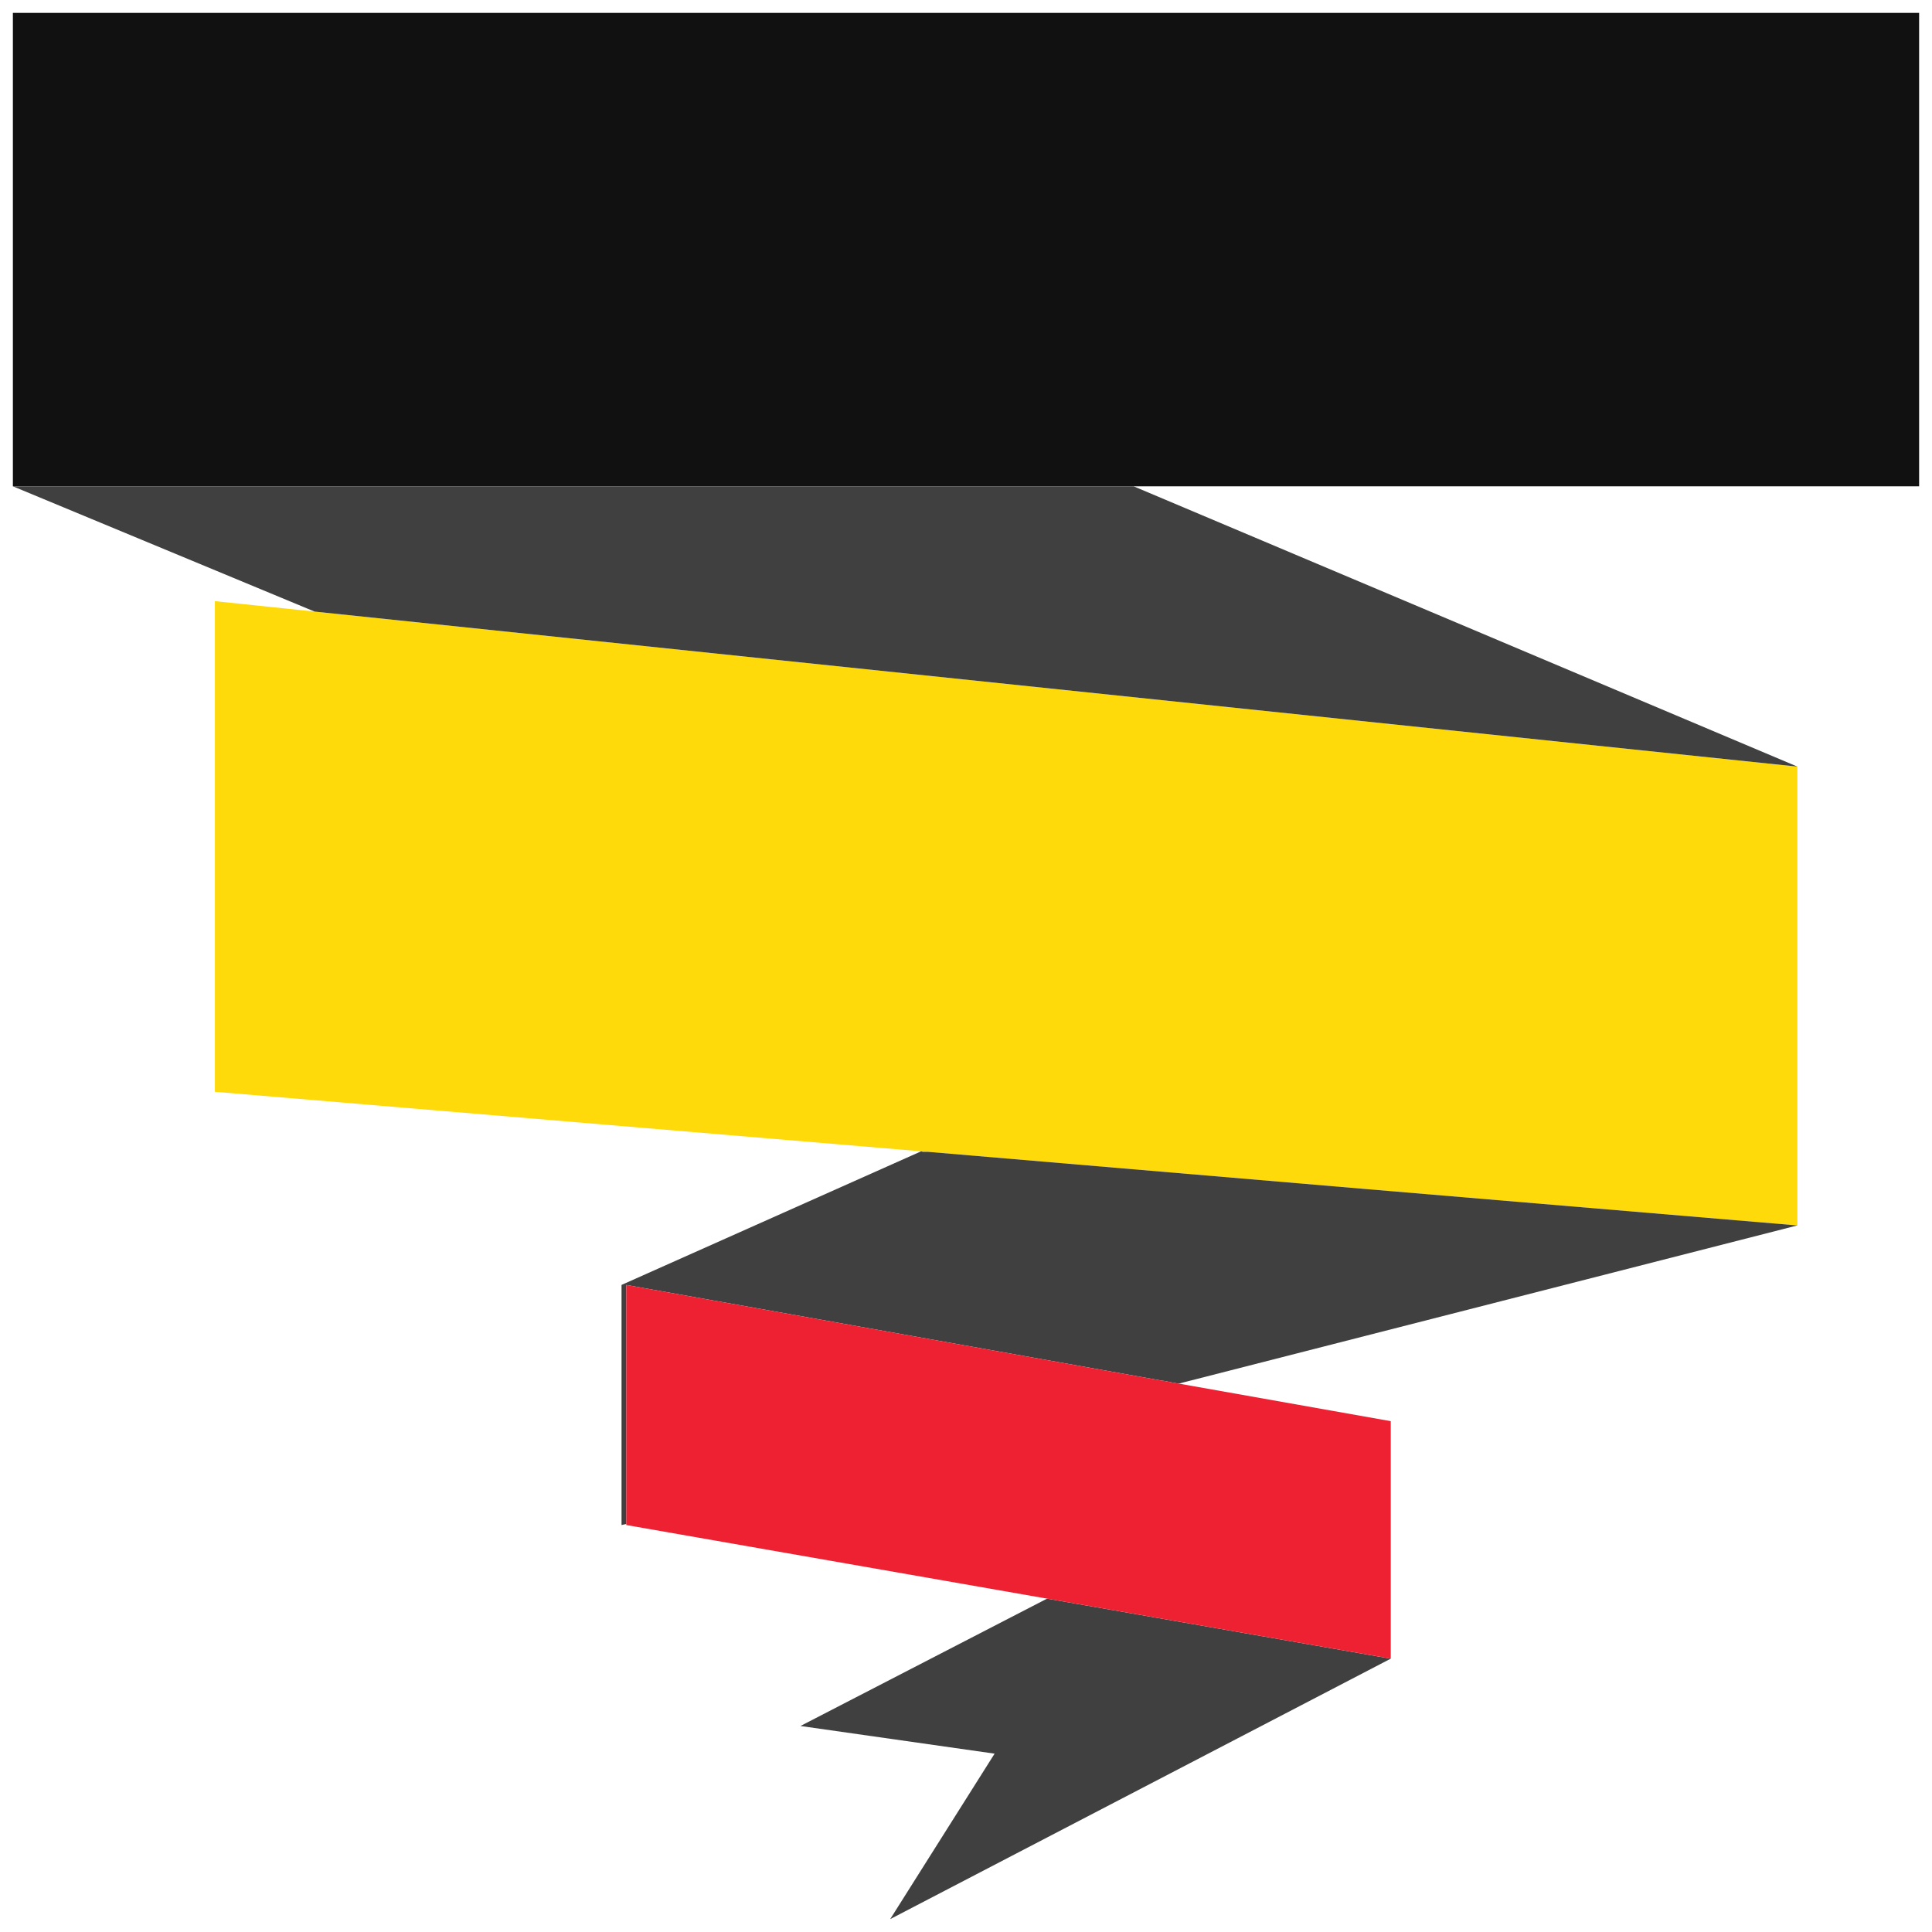 <?xml version="1.0" encoding="utf-8"?>
<!-- Generator: Adobe Illustrator 16.0.0, SVG Export Plug-In . SVG Version: 6.00 Build 0)  -->
<!DOCTYPE svg PUBLIC "-//W3C//DTD SVG 1.1//EN" "http://www.w3.org/Graphics/SVG/1.1/DTD/svg11.dtd">
<svg version="1.1" id="Layer_1" xmlns="http://www.w3.org/2000/svg" xmlns:xlink="http://www.w3.org/1999/xlink" x="0px" y="0px"
	 width="300px" height="300px" viewBox="0 0 300 300" enable-background="new 0 0 300 300" xml:space="preserve">
<g>
	<polygon fill-rule="evenodd" clip-rule="evenodd" fill="#111111" points="176.031,75.514 2,75.514 2,2 298,2 298,75.514 	"/>
	<path fill-rule="evenodd" clip-rule="evenodd" fill="#FEDA0A" d="M279.097,119.039v71.244
		c-45.027-3.783-90.029-7.592-135.003-11.43c-0.272,0-0.543,0-0.814,0l-0.245-0.079l-109.667-9.241V93.345l15.48,1.621
		L279.097,119.039z"/>
	<path fill-rule="evenodd" clip-rule="evenodd" fill="#404040" d="M176.031,75.514l103.065,43.525L48.848,94.966L2,75.514H176.031z
		 M97.245,236.645l-0.733,0.161v-37.284l46.523-20.747l0.245,0.079c0.271,0,0.542,0,0.814,0
		c44.974,3.838,89.976,7.646,135.003,11.43l-96.06,24.56h-0.08l-1.305-0.244c-0.434-0.107-0.895-0.189-1.385-0.243l-83.023-14.834
		V236.645z M215.954,257.557L138.227,298l16.214-25.693l-30.146-4.296l38.293-19.775L215.954,257.557z"/>
	<path fill-rule="evenodd" clip-rule="evenodd" fill="#EE2133" d="M215.954,257.557l-53.366-9.321l-65.343-11.43v-0.161v-37.123
		l83.023,14.834c0.49,0.054,0.951,0.136,1.385,0.243l1.305,0.244h0.08l32.917,5.835V257.557z"/>
</g>
</svg>
